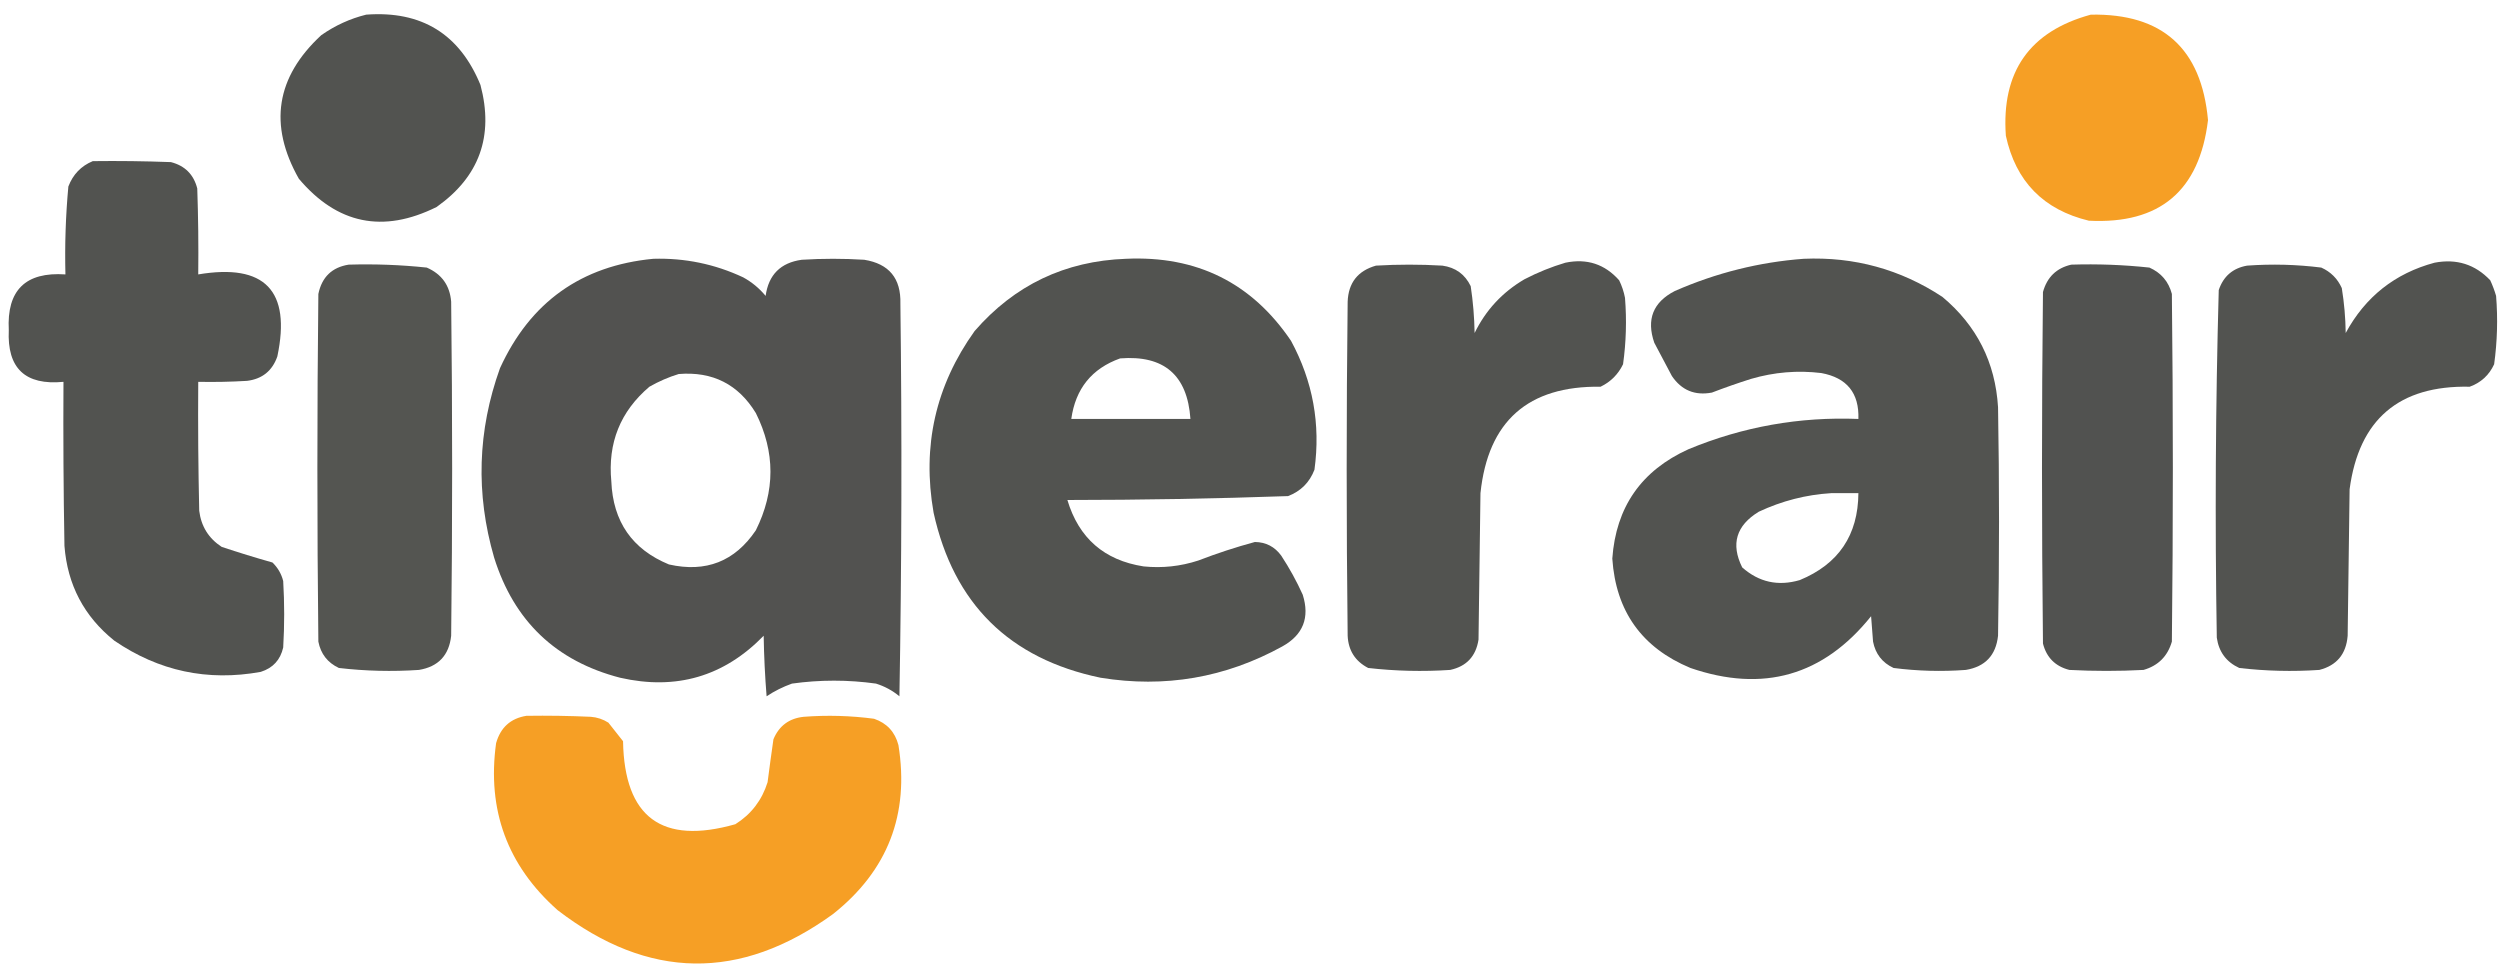 <svg xmlns="http://www.w3.org/2000/svg" version="1.1" width="1280px" height="501px" style="shape-rendering:geometricPrecision; text-rendering:geometricPrecision; image-rendering:optimizeQuality; fill-rule:evenodd; clip-rule:evenodd" xmlns:xlink="http://www.w3.org/1999/xlink"><g><path style="opacity:0.991" fill="#51524f" d="M 187.5,7.5 C 215.817,5.399 235.317,17.399 246,43.5C 252.944,69.678 245.444,90.511 223.5,106C 196.121,119.591 172.621,114.758 153,91.5C 137.437,63.98 141.27,39.48 164.5,18C 171.591,13.035 179.258,9.535 187.5,7.5 Z"/></g><g><path style="opacity:0.991" fill="#f69e24" d="M 1070.5,7.5 C 1107.17,6.829 1127.17,24.829 1130.5,61.5C 1126.14,97.695 1105.81,114.861 1069.5,113C 1046.23,107.392 1032.06,92.892 1027,69.5C 1024.65,36.728 1039.15,16.061 1070.5,7.5 Z"/></g><g><path style="opacity:0.991" fill="#51524f" d="M 47.5,82.5 C 60.837,82.333 74.171,82.5 87.5,83C 94.667,84.833 99.167,89.333 101,96.5C 101.5,111.163 101.667,125.83 101.5,140.5C 135.605,134.77 149.105,148.77 142,182.5C 139.42,189.873 134.254,194.04 126.5,195C 118.173,195.5 109.84,195.666 101.5,195.5C 101.333,217.503 101.5,239.503 102,261.5C 102.98,269.472 106.813,275.639 113.5,280C 122.124,282.879 130.791,285.546 139.5,288C 142.25,290.67 144.083,293.836 145,297.5C 145.667,308.833 145.667,320.167 145,331.5C 143.564,337.87 139.731,342.037 133.5,344C 106.304,348.951 81.304,343.618 58.5,328C 43.036,315.576 34.536,299.409 33,279.5C 32.5,251.502 32.333,223.502 32.5,195.5C 12.901,197.4 3.568,188.566 4.5,169C 3.405,148.595 13.072,139.095 33.5,140.5C 33.124,125.46 33.624,110.46 35,95.5C 37.353,89.315 41.52,84.982 47.5,82.5 Z"/></g><g><path style="opacity:0.994" fill="#525250" d="M 334.5,132.5 C 350.617,132.023 365.951,135.19 380.5,142C 384.916,144.412 388.749,147.578 392,151.5C 393.5,140.667 399.667,134.5 410.5,133C 421.167,132.333 431.833,132.333 442.5,133C 455.199,135.039 461.365,142.539 461,155.5C 461.833,222.502 461.667,289.502 460.5,356.5C 456.947,353.556 452.947,351.39 448.5,350C 434.167,348 419.833,348 405.5,350C 400.888,351.639 396.554,353.806 392.5,356.5C 391.668,346.183 391.168,335.849 391,325.5C 370.704,346.372 346.204,353.539 317.5,347C 284.662,338.498 263.162,317.998 253,285.5C 243.501,252.81 244.501,220.477 256,188.5C 271.468,154.695 297.634,136.028 334.5,132.5 Z M 347.5,191.5 C 364.845,190.089 378.012,196.755 387,211.5C 396.961,231.494 396.961,251.494 387,271.5C 376.261,287.444 361.428,293.277 342.5,289C 323.691,281.259 313.858,267.092 313,246.5C 311.111,226.801 317.611,210.634 332.5,198C 337.367,195.226 342.367,193.059 347.5,191.5 Z"/></g><g><path style="opacity:0.992" fill="#51524f" d="M 576.5,132.5 C 612.759,130.829 640.926,144.829 661,174.5C 672.21,195.216 676.21,217.216 673,240.5C 670.5,247 666,251.5 659.5,254C 621.893,255.315 584.226,255.982 546.5,256C 552.358,275.524 565.358,286.857 585.5,290C 595.035,290.967 604.368,289.967 613.5,287C 623.047,283.317 632.714,280.151 642.5,277.5C 648.148,277.574 652.648,279.908 656,284.5C 660.189,290.877 663.855,297.544 667,304.5C 670.695,316.242 667.195,325.075 656.5,331C 627.39,347.017 596.39,352.35 563.5,347C 516.781,337.281 488.281,309.114 478,262.5C 472.01,228.434 479.01,197.434 499,169.5C 519.445,145.959 545.279,133.625 576.5,132.5 Z M 573.5,183.5 C 595.963,181.726 607.963,192.06 609.5,214.5C 589.167,214.5 568.833,214.5 548.5,214.5C 550.651,199.031 558.984,188.697 573.5,183.5 Z"/></g><g><path style="opacity:0.992" fill="#51524f" d="M 923.5,132.5 C 949.381,131.384 973.047,137.884 994.5,152C 1012.1,166.693 1021.6,185.526 1023,208.5C 1023.67,247.5 1023.67,286.5 1023,325.5C 1021.91,335.523 1016.41,341.357 1006.5,343C 994.109,343.917 981.776,343.584 969.5,342C 963.73,339.305 960.23,334.805 959,328.5C 958.667,324.167 958.333,319.833 958,315.5C 933.575,345.968 902.741,354.801 865.5,342C 840.646,331.645 827.313,312.978 825.5,286C 827.364,259.612 840.364,240.946 864.5,230C 892.32,218.477 921.32,213.31 951.5,214.5C 951.946,201.24 945.613,193.406 932.5,191C 920.392,189.524 908.392,190.524 896.5,194C 889.758,196.136 883.091,198.469 876.5,201C 867.78,202.65 860.946,199.817 856,192.5C 853,186.833 850,181.167 847,175.5C 842.869,163.549 846.369,154.716 857.5,149C 878.699,139.7 900.699,134.2 923.5,132.5 Z M 937.5,252.5 C 942.167,252.5 946.833,252.5 951.5,252.5C 951.343,273.984 941.343,288.818 921.5,297C 910.398,300.264 900.564,298.098 892,290.5C 886.084,278.569 888.917,269.069 900.5,262C 912.35,256.455 924.683,253.288 937.5,252.5 Z"/></g><g><path style="opacity:0.992" fill="#51524f" d="M 801.5,134.5 C 812.501,132.223 821.668,135.223 829,143.5C 830.399,146.363 831.399,149.363 832,152.5C 832.909,163.892 832.576,175.225 831,186.5C 828.5,191.667 824.667,195.5 819.5,198C 782.352,197.486 761.852,215.652 758,252.5C 757.667,277.5 757.333,302.5 757,327.5C 755.668,336.03 750.835,341.197 742.5,343C 728.444,343.928 714.444,343.595 700.5,342C 693.847,338.531 690.347,333.031 690,325.5C 689.333,268.5 689.333,211.5 690,154.5C 690.351,144.816 695.185,138.649 704.5,136C 715.833,135.333 727.167,135.333 738.5,136C 745.229,136.942 750.062,140.442 753,146.5C 754.197,154.438 754.864,162.438 755,170.5C 760.703,158.795 769.203,149.629 780.5,143C 787.331,139.453 794.331,136.619 801.5,134.5 Z"/></g><g><path style="opacity:0.99" fill="#51524f" d="M 1246.5,134.5 C 1257.77,132.351 1267.27,135.351 1275,143.5C 1276.2,146.089 1277.2,148.756 1278,151.5C 1278.94,163.238 1278.6,174.905 1277,186.5C 1274.44,192.061 1270.27,195.894 1264.5,198C 1228.28,197.232 1207.78,214.732 1203,250.5C 1202.67,275.5 1202.33,300.5 1202,325.5C 1201.25,334.879 1196.42,340.712 1187.5,343C 1173.78,343.926 1160.11,343.593 1146.5,342C 1139.89,338.958 1136.05,333.791 1135,326.5C 1134.02,267.122 1134.35,207.789 1136,148.5C 1138.37,141.464 1143.2,137.297 1150.5,136C 1163.22,135.08 1175.89,135.414 1188.5,137C 1193.33,139.167 1196.83,142.667 1199,147.5C 1200.23,155.089 1200.9,162.756 1201,170.5C 1211.03,151.966 1226.2,139.966 1246.5,134.5 Z"/></g><g><path style="opacity:0.986" fill="#52534f" d="M 178.5,135.5 C 191.885,135.097 205.218,135.597 218.5,137C 226.171,140.337 230.338,146.17 231,154.5C 231.667,211.5 231.667,268.5 231,325.5C 229.911,335.523 224.411,341.357 214.5,343C 200.777,343.926 187.111,343.593 173.5,342C 167.726,339.293 164.226,334.793 163,328.5C 162.333,269.167 162.333,209.833 163,150.5C 164.796,141.869 169.962,136.869 178.5,135.5 Z"/></g><g><path style="opacity:0.994" fill="#515250" d="M 1060.5,135.5 C 1073.89,135.075 1087.23,135.575 1100.5,137C 1106.49,139.659 1110.33,144.159 1112,150.5C 1112.67,209.833 1112.67,269.167 1112,328.5C 1109.83,336 1105,340.833 1097.5,343C 1084.83,343.667 1072.17,343.667 1059.5,343C 1052.33,341.167 1047.83,336.667 1046,329.5C 1045.33,269.5 1045.33,209.5 1046,149.5C 1048.12,141.874 1052.96,137.207 1060.5,135.5 Z"/></g><g><path style="opacity:0.99" fill="#f69e24" d="M 269.5,366.5 C 280.505,366.333 291.505,366.5 302.5,367C 305.754,367.25 308.754,368.25 311.5,370C 314,373.167 316.5,376.333 319,379.5C 319.69,418.514 338.857,432.68 376.5,422C 384.616,416.879 390.116,409.712 393,400.5C 393.949,393.154 394.949,385.821 396,378.5C 398.888,371.614 404.055,367.781 411.5,367C 423.558,366.085 435.558,366.419 447.5,368C 454.07,370.238 458.237,374.738 460,381.5C 465.684,416.951 454.517,445.784 426.5,468C 379.006,502.418 332.006,501.751 285.5,466C 259.79,443.213 249.29,414.713 254,380.5C 256.265,372.475 261.431,367.808 269.5,366.5 Z"/></g></svg>

